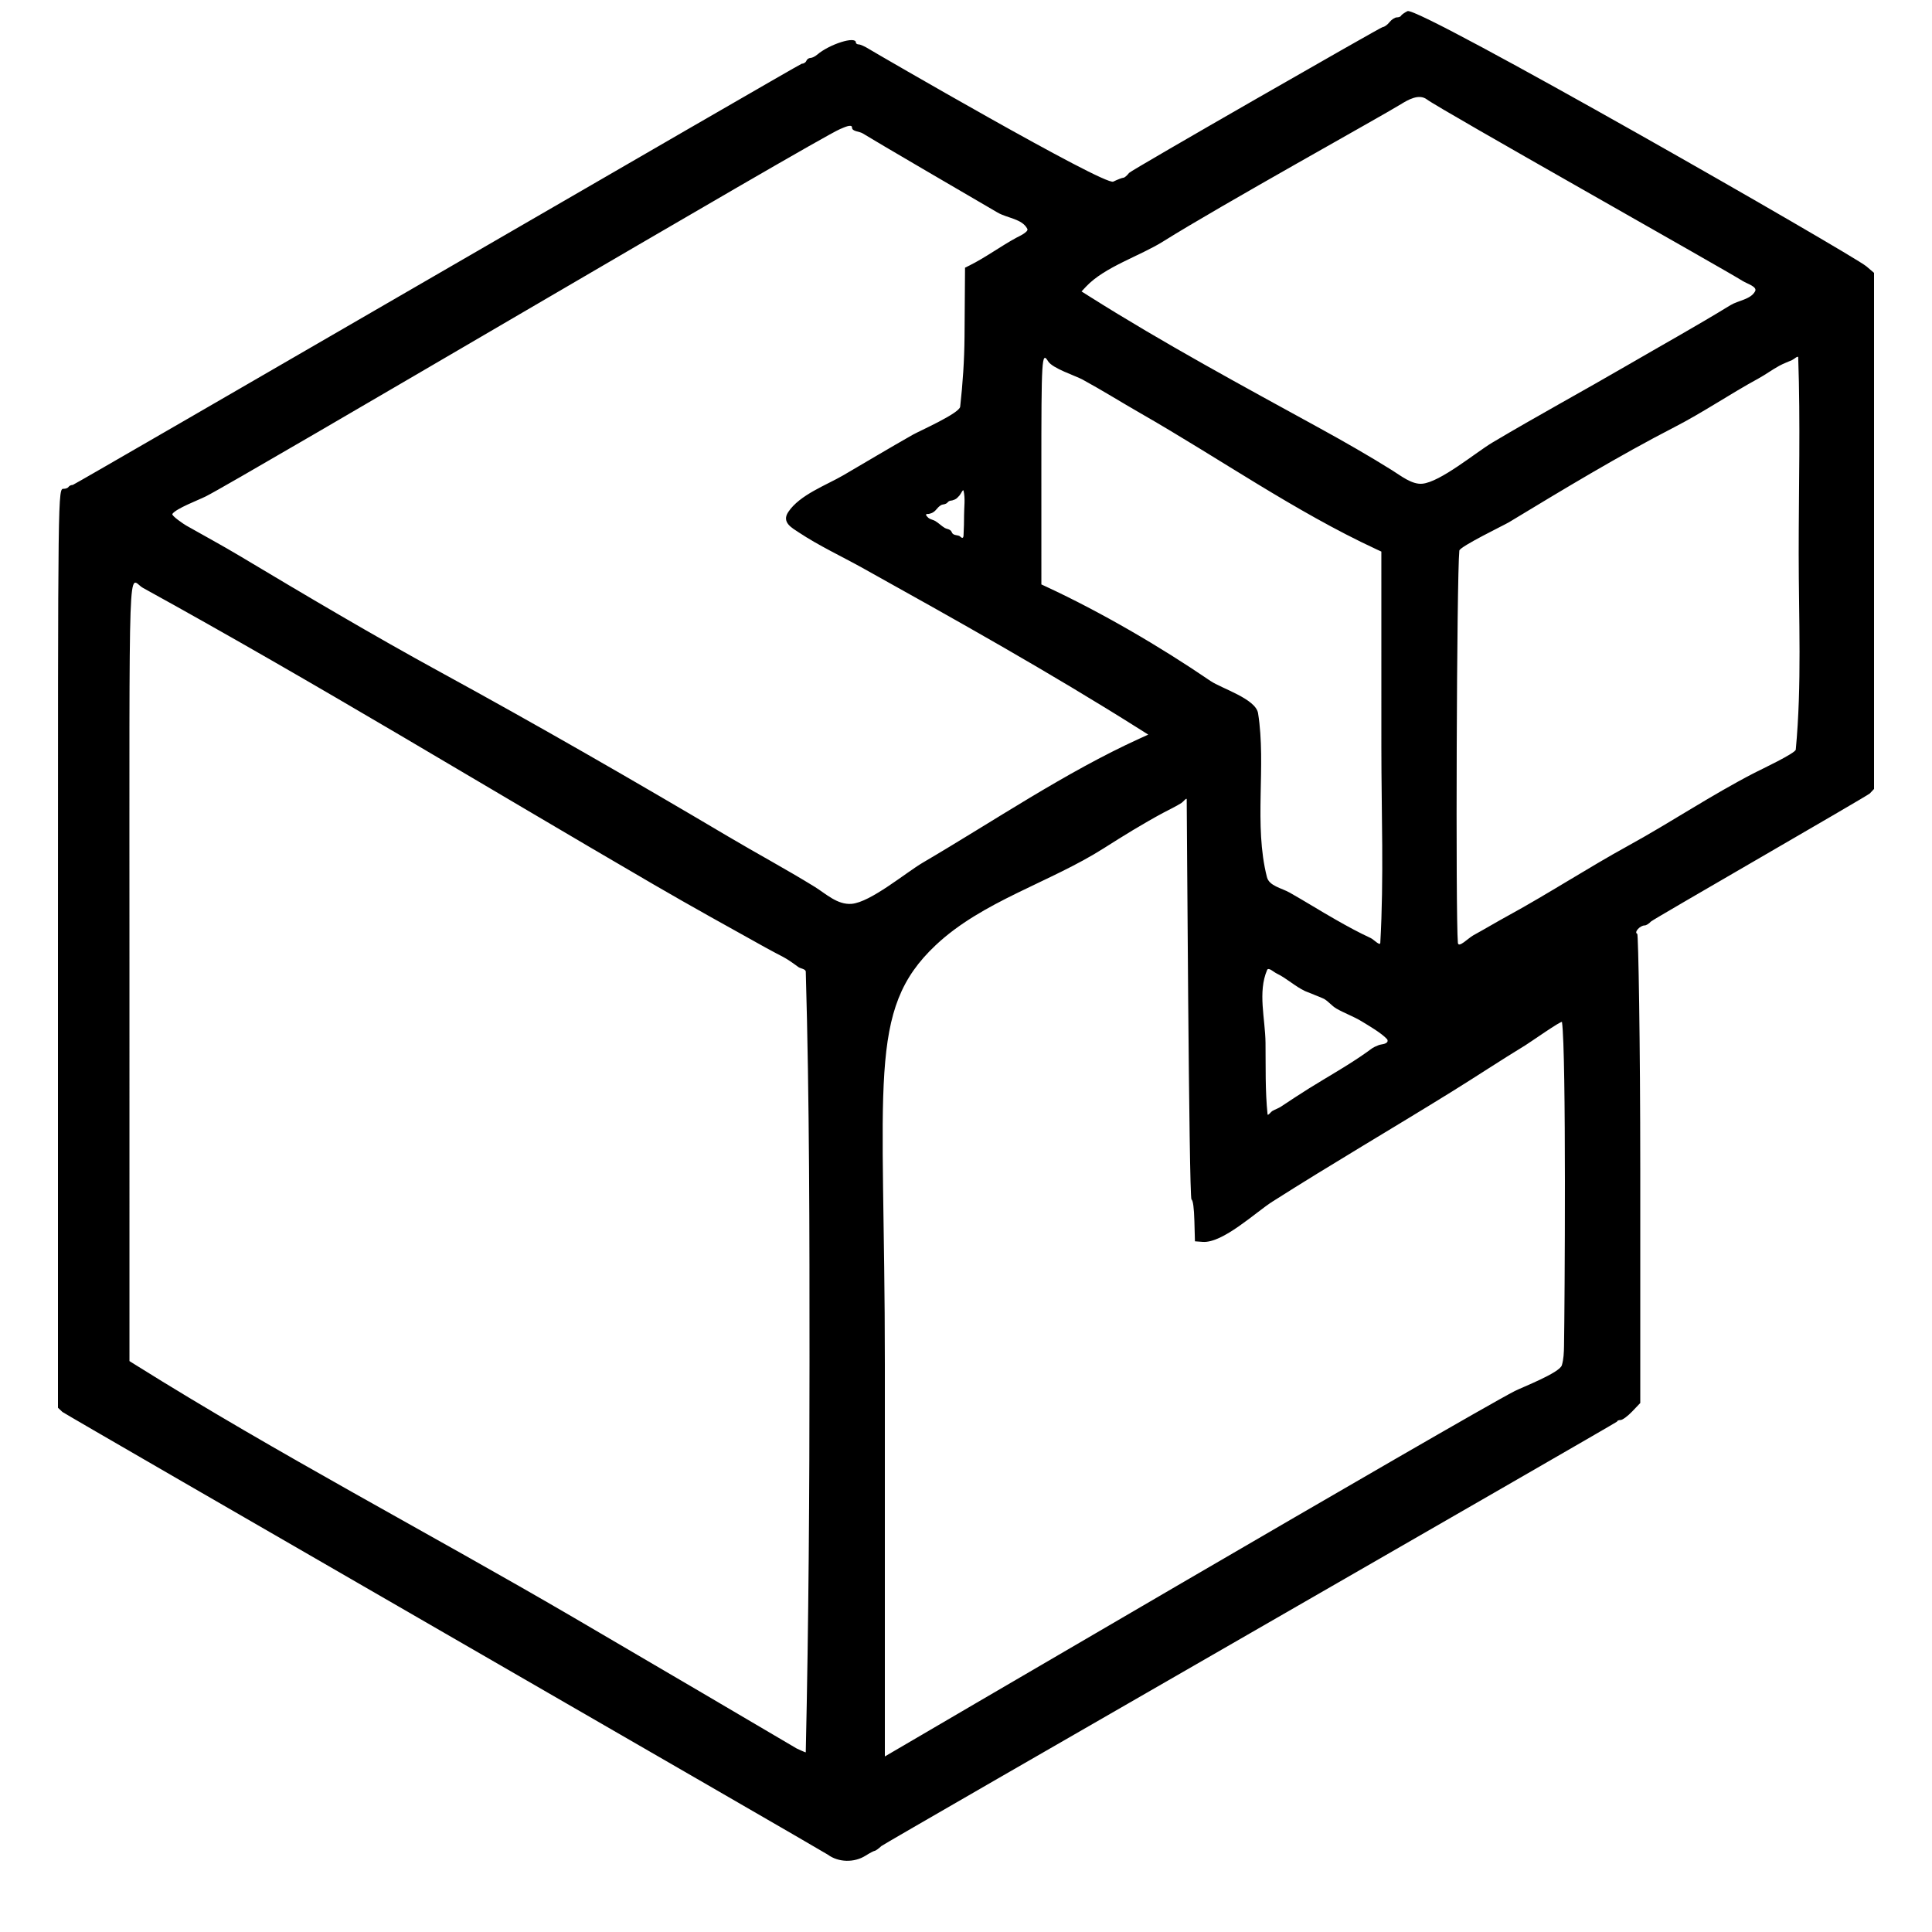 <?xml version="1.0" encoding="UTF-8" standalone="no"?>
<!DOCTYPE svg PUBLIC "-//W3C//DTD SVG 1.1//EN" "http://www.w3.org/Graphics/SVG/1.1/DTD/svg11.dtd">
<svg width="100%" height="100%" viewBox="0 0 400 400" version="1.1" xmlns="http://www.w3.org/2000/svg" xmlns:xlink="http://www.w3.org/1999/xlink" xml:space="preserve" xmlns:serif="http://www.serif.com/" style="fill-rule:evenodd;clip-rule:evenodd;stroke-linejoin:round;stroke-miterlimit:2;">
    <g id="svgg">
        <path id="path1" d="M291.4,2.305C290.74,2.645 290.14,3.076 290.067,3.262C289.993,3.448 289.601,3.6 289.196,3.6C288.79,3.6 288.104,4.05 287.671,4.6C287.239,5.15 286.606,5.6 286.266,5.6C285.926,5.6 234.174,35.25 233.761,35.8C233.348,36.35 232.817,36.8 232.58,36.8C232.344,36.8 231.404,37.161 230.492,37.601C228.646,38.493 180.871,10.75 180,10.2C179.129,9.65 178.142,9.2 177.808,9.2C177.474,9.2 177.2,9.02 177.2,8.8C177.2,7.413 171.742,9.131 169.18,11.325C168.746,11.696 168.117,12 167.783,12C167.448,12 167.071,12.27 166.945,12.6C166.818,12.93 166.384,13.2 165.981,13.2C165.577,13.2 15.406,100.4 15.066,100.4C14.726,100.4 14.336,100.58 14.2,100.8C14.064,101.02 13.623,101.2 13.219,101.2C11.983,101.2 12,99.854 12,196.963L12,291.461L12.926,292.33C13.435,292.809 170.52,383.34 171.4,383.99C173.575,385.598 176.846,385.686 179.2,384.2C180.071,383.65 180.925,383.2 181.096,383.2C181.268,383.2 181.893,382.75 182.487,382.2C183.08,381.65 334.8,294.504 334.8,294.325C334.8,294.146 335.124,294 335.521,294C335.917,294 336.997,293.207 337.921,292.238L339.6,290.476L339.6,242.025C339.6,215.586 339.197,193.42 338.979,193.337C338.243,193.054 339.535,191.6 340.521,191.6C340.826,191.6 341.402,191.24 341.8,190.8C342.198,190.36 386.652,164.783 387.13,164.274L388,163.348L388,56.493L386.421,55.147C383.706,52.831 293.568,1.185 291.4,2.305M295.424,20.587C298.108,22.617 356.418,55.43 360.8,58.172C361.747,58.765 363.912,59.361 363.362,60.334C362.4,62.036 359.91,62.177 358.244,63.2C351.319,67.452 344.12,71.444 337.033,75.564C327.746,80.963 318.271,86.103 309.027,91.6C305.539,93.674 298.197,99.827 294.44,100.151C292.289,100.336 289.975,98.462 288.229,97.372C283.388,94.349 278.31,91.442 273.313,88.7C257.371,79.952 240.924,71.075 225.551,61.369L223.918,60.338L224.853,59.343C228.699,55.25 235.997,53.009 240.8,50C252.759,42.508 285.868,24.151 290,21.6C291.493,20.678 293.767,19.336 295.424,20.587M176.4,26.4C176.4,27.243 177.901,27.174 178.617,27.619C181.323,29.3 199.985,40.185 206.526,44C208.552,45.182 211.631,45.293 212.696,47.383C213.024,48.026 210.824,49.004 210.462,49.2C207.179,50.979 204.036,53.316 200.715,54.967L199.8,55.423L199.695,69.686C199.659,74.534 199.334,79.384 198.795,84.202C198.642,85.573 190.328,89.246 189.003,89.997C184.161,92.741 179.402,95.598 174.599,98.4C171.089,100.448 165.571,102.433 163.195,106.013C161.761,108.172 164.001,109.313 165.407,110.247C169.543,112.994 174.249,115.179 178.603,117.603C197.833,128.31 217.424,139.267 236.075,151.047L237.734,152.095L235.967,152.899C220.572,159.899 205.74,169.995 191.1,178.576C187.542,180.661 180.242,186.805 176.315,187.131C173.366,187.375 170.931,184.996 168.666,183.6C162.854,180.017 156.633,176.669 150.778,173.2C131.21,161.607 111.235,150.107 91.262,139.2C77.179,131.509 63.238,123.235 49.5,115.024C45.891,112.867 42.191,110.879 38.539,108.8C38.097,108.549 35.434,106.762 35.69,106.4C36.5,105.256 40.993,103.579 42.6,102.777C49.312,99.428 169.267,28.633 173.934,26.724C174.701,26.41 176.4,25.571 176.4,26.4M372.4,114.6C372.4,128.135 373.065,141.725 371.795,155.2C371.724,155.955 364.513,159.355 363.262,160C354.344,164.594 345.98,170.22 337.16,175.067C328.721,179.705 320.645,184.983 312.203,189.597C309.793,190.914 307.442,192.327 305.04,193.643C303.999,194.213 301.942,196.382 301.838,195.2C301.349,189.646 301.592,119.548 302.139,114C302.222,113.16 311.503,108.678 312.4,108.135C323.611,101.352 335.106,94.392 346.738,88.4C352.648,85.356 358.165,81.58 364,78.4C365.502,77.581 366.89,76.55 368.379,75.735C369.219,75.275 370.124,74.949 371,74.563C371.431,74.373 372.284,73.538 372.3,74.009C372.773,87.531 372.4,101.07 372.4,114.6M217,74.8C217.917,76.284 222.681,77.797 224.121,78.581C228.186,80.795 232.17,83.293 236.199,85.6C252.312,94.824 268.113,105.894 284.917,113.7L285.994,114.2L285.997,154.7C285.998,168.2 286.539,181.721 285.777,195.2C285.735,195.948 284.443,194.514 283.763,194.2C281.235,193.032 278.99,191.795 276.539,190.4C273.34,188.579 270.209,186.613 266.997,184.797C265.35,183.866 262.774,183.434 262.306,181.6C259.539,170.746 262.203,158.626 260.472,147.674C259.999,144.682 252.875,142.528 250.639,141C240.245,133.898 227.936,126.727 216.683,121.5L215.606,121L215.603,97.7C215.6,74.019 215.682,72.668 217,74.8M199.6,106.68C199.6,107.988 199.57,109.296 199.5,110.602C199.486,110.865 199.511,111.345 199.248,111.351C198.987,111.358 198.823,111.041 198.582,110.941C198.301,110.824 197.69,110.805 197.417,110.624C196.948,110.314 197.174,110.126 196.742,109.776C196.424,109.519 195.96,109.515 195.609,109.306C194.924,108.896 194.357,108.307 193.674,107.894C193.08,107.534 192.467,107.57 192,107C191.884,106.859 191.663,106.674 191.749,106.513C191.841,106.341 192.135,106.455 192.322,106.4C192.598,106.319 192.888,106.258 193.132,106.106C193.934,105.607 193.912,105.231 194.666,104.694C195.188,104.322 195.266,104.549 195.844,104.283C196.277,104.082 196.138,103.903 196.586,103.718C196.769,103.642 196.979,103.659 197.168,103.6C197.98,103.345 198.012,103.27 198.639,102.6C198.939,102.28 199.394,101.173 199.495,101.6C199.883,103.249 199.6,104.986 199.6,106.68M29.6,121.717C65.386,141.423 100.301,162.75 135.464,183.2C143.169,187.681 150.961,191.993 158.753,196.325C162.144,198.21 162.182,197.919 165.271,200.2C165.767,200.567 166.811,200.583 166.829,201.2C167.596,228.124 167.601,255.065 167.6,282C167.599,308.935 167.427,335.872 166.824,362.8C166.822,362.883 164.989,362.034 164.934,362C163.675,361.224 129.06,340.91 118.9,334.976C88.699,317.337 57.566,301.053 28.083,282.6L26.805,281.8L26.803,201.113C26.8,110.783 26.475,119.995 29.6,121.717M246.685,248.329C247.002,248.525 247.21,250.078 247.285,252.814L247.4,257L249.013,257.119C253.162,257.422 260.005,250.969 263.413,248.8C275.675,240.997 288.248,233.658 300.605,226C305.699,222.843 310.695,219.526 315.832,216.4C316.758,215.837 323.337,211.207 323.392,211.6C324.307,218.149 323.956,270.662 323.814,278.718C323.79,280.039 323.74,281.389 323.366,282.656C322.9,284.235 315.095,287.242 313.619,288C303.628,293.13 183.2,363.654 183.2,363.654L183.2,282.427C183.2,223.757 179.409,209.173 193.713,195.7C203.409,186.567 217.347,182.736 228.563,175.6C232.539,173.07 236.591,170.568 240.797,168.3C242.085,167.605 243.38,167.026 244.629,166.228C244.993,165.995 245.681,165.06 245.696,165.492C245.725,166.346 246.151,248 246.685,248.329M264.3,201.536C266.389,202.538 268.112,204.212 270.208,205.2C270.584,205.377 273.725,206.577 274.117,206.8C275.055,207.334 275.731,208.257 276.664,208.8C278.384,209.8 280.282,210.448 281.986,211.5C283.414,212.381 285.936,213.82 287.164,215.132C287.306,215.284 287.339,215.598 287.204,215.757C286.79,216.243 285.993,216.163 285.4,216.4C284.091,216.923 284.173,216.991 283.037,217.8C279.196,220.536 275.004,222.854 270.971,225.372C268.984,226.613 267.23,227.783 265.236,229.1C264.683,229.465 264.038,229.671 263.462,230C263.101,230.206 262.474,231.113 262.432,230.7C261.927,225.79 262.069,220.833 262.012,215.897C261.954,210.872 260.373,205.449 262.341,200.826C262.613,200.186 263.674,201.235 264.3,201.536"/>
    </g>
</svg>
